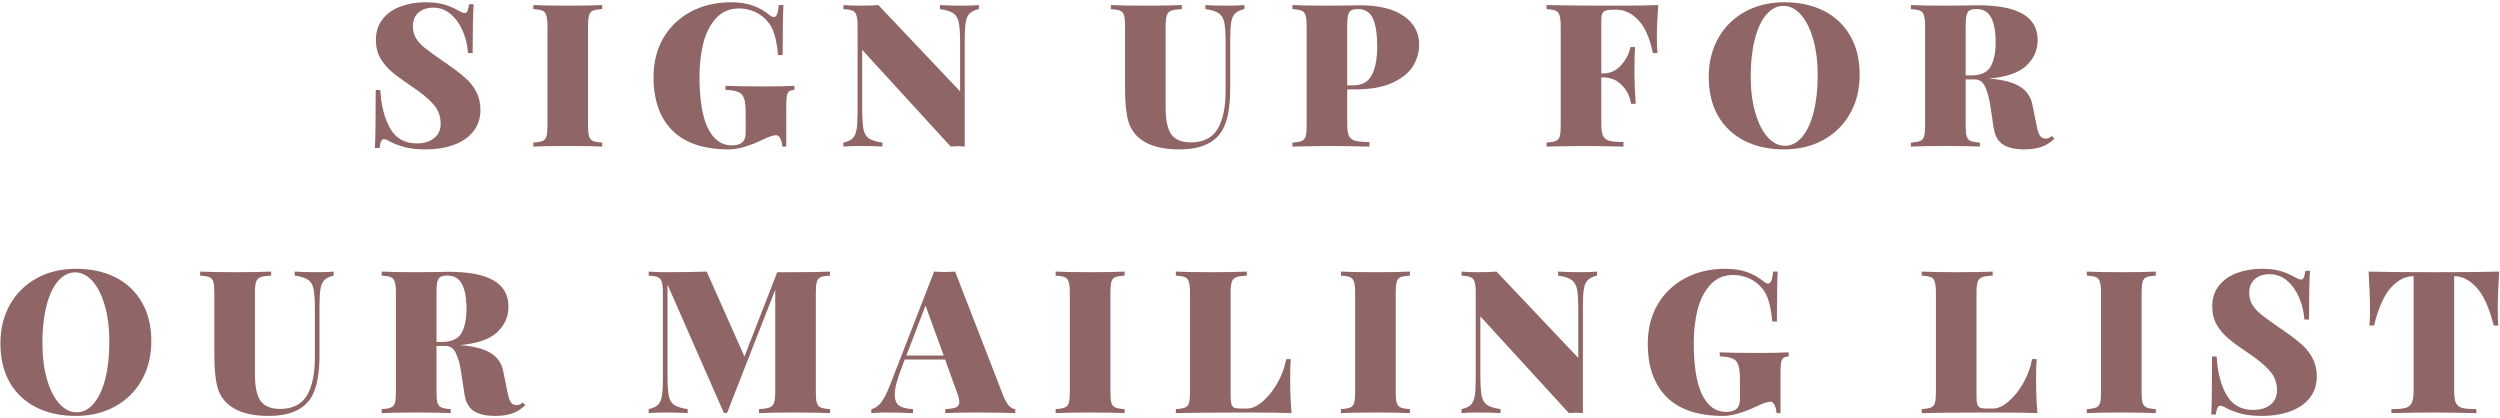 <svg width="938" height="157" viewBox="0 0 938 157" fill="none" xmlns="http://www.w3.org/2000/svg">
<path d="M159.636 0.85C162.486 0.85 164.786 1.125 166.536 1.675C168.336 2.175 170.086 2.9 171.786 3.85C172.336 4.15 172.811 4.4 173.211 4.6C173.661 4.8 174.036 4.9 174.336 4.9C174.786 4.9 175.136 4.65 175.386 4.15C175.636 3.6 175.836 2.75 175.986 1.6H177.711C177.461 5.2 177.336 11.3 177.336 19.9H175.611C175.411 17.05 174.761 14.325 173.661 11.725C172.561 9.125 171.061 7 169.161 5.35C167.261 3.7 165.061 2.875 162.561 2.875C160.261 2.875 158.411 3.5 157.011 4.75C155.611 5.95 154.911 7.65 154.911 9.85C154.911 11.55 155.286 13.025 156.036 14.275C156.786 15.525 157.886 16.75 159.336 17.95C160.786 19.1 163.161 20.825 166.461 23.125C166.761 23.275 167.036 23.45 167.286 23.65C167.586 23.85 167.861 24.05 168.111 24.25C170.861 26.15 173.061 27.85 174.711 29.35C176.361 30.8 177.686 32.5 178.686 34.45C179.736 36.4 180.261 38.65 180.261 41.2C180.261 44.45 179.336 47.2 177.486 49.45C175.686 51.65 173.236 53.3 170.136 54.4C167.036 55.5 163.611 56.05 159.861 56.05C156.811 56.05 154.261 55.8 152.211 55.3C150.211 54.8 148.336 54.125 146.586 53.275C145.486 52.575 144.636 52.225 144.036 52.225C143.586 52.225 143.236 52.5 142.986 53.05C142.736 53.55 142.536 54.375 142.386 55.525H140.661C140.861 52.125 140.961 44.875 140.961 33.775H142.686C143.036 39.725 144.286 44.55 146.436 48.25C148.586 51.95 151.886 53.8 156.336 53.8C159.086 53.8 161.261 53.15 162.861 51.85C164.511 50.55 165.336 48.75 165.336 46.45C165.336 43.6 164.436 41.175 162.636 39.175C160.886 37.125 158.136 34.85 154.386 32.35C151.386 30.35 148.986 28.6 147.186 27.1C145.386 25.6 143.911 23.875 142.761 21.925C141.611 19.925 141.036 17.625 141.036 15.025C141.036 11.875 141.886 9.25 143.586 7.15C145.286 5 147.536 3.425 150.336 2.425C153.186 1.375 156.286 0.85 159.636 0.85ZM225.957 3.4C224.357 3.5 223.182 3.7 222.432 4C221.732 4.3 221.257 4.875 221.007 5.725C220.757 6.575 220.632 7.95 220.632 9.85V47.05C220.632 48.95 220.757 50.325 221.007 51.175C221.307 52.025 221.807 52.6 222.507 52.9C223.207 53.2 224.357 53.4 225.957 53.5V55C223.057 54.85 218.882 54.775 213.432 54.775C207.382 54.775 202.932 54.85 200.082 55V53.5C201.682 53.4 202.832 53.2 203.532 52.9C204.282 52.6 204.782 52.025 205.032 51.175C205.282 50.325 205.407 48.95 205.407 47.05V9.85C205.407 7.95 205.257 6.575 204.957 5.725C204.707 4.875 204.232 4.3 203.532 4C202.832 3.7 201.682 3.5 200.082 3.4V1.9C202.932 2.05 207.382 2.125 213.432 2.125C218.832 2.125 223.007 2.05 225.957 1.9V3.4ZM274.299 0.85C277.499 0.85 280.249 1.275 282.549 2.125C284.849 2.975 286.949 4.175 288.849 5.725C289.399 6.175 289.899 6.4 290.349 6.4C290.849 6.4 291.249 6.05 291.549 5.35C291.849 4.6 292.074 3.45 292.224 1.9H293.949C293.749 5.45 293.649 11.7 293.649 20.65H291.924C291.574 16.7 290.924 13.575 289.974 11.275C289.024 8.975 287.374 7.025 285.024 5.425C283.974 4.725 282.749 4.175 281.349 3.775C279.999 3.375 278.649 3.175 277.299 3.175C273.699 3.175 270.774 4.45 268.524 7C266.324 9.5 264.749 12.675 263.799 16.525C262.899 20.375 262.449 24.4 262.449 28.6C262.449 37.3 263.499 43.8 265.599 48.1C267.749 52.4 270.724 54.55 274.524 54.55C276.074 54.55 277.299 54.25 278.199 53.65C279.249 52.9 279.774 51.65 279.774 49.9V42.4C279.774 39.9 279.574 38.075 279.174 36.925C278.774 35.725 278.049 34.925 276.999 34.525C275.999 34.075 274.399 33.8 272.199 33.7V32.2C275.599 32.35 280.374 32.425 286.524 32.425C291.674 32.425 295.524 32.35 298.074 32.2V33.7C297.174 33.8 296.499 34 296.049 34.3C295.649 34.6 295.374 35.175 295.224 36.025C295.074 36.875 294.999 38.25 294.999 40.15V55H293.499C293.449 53.95 293.224 52.975 292.824 52.075C292.424 51.175 291.874 50.725 291.174 50.725C290.124 50.725 288.424 51.3 286.074 52.45C281.074 54.85 276.849 56.05 273.399 56.05C264.099 56.05 257.074 53.7 252.324 49C247.574 44.3 245.199 37.6 245.199 28.9C245.199 23.4 246.424 18.525 248.874 14.275C251.374 10.025 254.824 6.725 259.224 4.375C263.624 2.025 268.649 0.85 274.299 0.85ZM367.288 3.4C365.738 3.75 364.588 4.3 363.838 5.05C363.088 5.75 362.588 6.85 362.338 8.35C362.088 9.85 361.963 12.1 361.963 15.1V55C360.963 54.9 360.138 54.85 359.488 54.85C358.938 54.85 358.013 54.9 356.713 55L323.488 18.7V40.3C323.488 44 323.638 46.675 323.938 48.325C324.238 49.925 324.888 51.1 325.888 51.85C326.938 52.6 328.663 53.15 331.063 53.5V55C329.013 54.85 326.213 54.775 322.663 54.775C320.013 54.775 317.938 54.85 316.438 55V53.5C317.988 53.15 319.138 52.625 319.888 51.925C320.638 51.175 321.138 50.05 321.388 48.55C321.638 47.05 321.763 44.8 321.763 41.8V9.85C321.763 7.95 321.613 6.575 321.313 5.725C321.063 4.875 320.588 4.3 319.888 4C319.188 3.7 318.038 3.5 316.438 3.4V1.9C317.938 2.05 320.013 2.125 322.663 2.125C325.363 2.125 327.663 2.05 329.563 1.9L360.238 34.3V16.6C360.238 12.9 360.088 10.25 359.788 8.65C359.488 7 358.813 5.8 357.763 5.05C356.763 4.3 355.063 3.75 352.663 3.4V1.9C354.713 2.05 357.513 2.125 361.063 2.125C363.713 2.125 365.788 2.05 367.288 1.9V3.4ZM466.894 3.4C465.344 3.75 464.194 4.3 463.444 5.05C462.694 5.75 462.194 6.85 461.944 8.35C461.694 9.85 461.569 12.1 461.569 15.1V33.175C461.569 40.375 460.544 45.675 458.494 49.075C457.144 51.325 455.144 53.05 452.494 54.25C449.894 55.45 446.519 56.05 442.369 56.05C436.319 56.05 431.619 54.85 428.269 52.45C425.819 50.7 424.169 48.35 423.319 45.4C422.519 42.45 422.119 38.45 422.119 33.4V9.85C422.119 7.95 421.994 6.575 421.744 5.725C421.494 4.875 420.994 4.3 420.244 4C419.544 3.7 418.394 3.5 416.794 3.4V1.9C419.644 2.05 424.044 2.125 429.994 2.125C435.894 2.125 440.369 2.05 443.419 1.9V3.4C441.619 3.5 440.294 3.7 439.444 4C438.644 4.3 438.094 4.875 437.794 5.725C437.494 6.575 437.344 7.95 437.344 9.85V40.45C437.344 45.25 438.094 48.625 439.594 50.575C441.094 52.475 443.469 53.425 446.719 53.425C451.469 53.425 454.844 51.75 456.844 48.4C458.844 45 459.844 40.2 459.844 34V16.6C459.844 12.9 459.694 10.25 459.394 8.65C459.094 7 458.419 5.8 457.369 5.05C456.369 4.3 454.669 3.75 452.269 3.4V1.9C454.319 2.05 457.119 2.125 460.669 2.125C463.319 2.125 465.394 2.05 466.894 1.9V3.4ZM505.471 33.55V46.3C505.471 48.4 505.671 49.925 506.071 50.875C506.521 51.825 507.296 52.475 508.396 52.825C509.546 53.125 511.346 53.275 513.796 53.275V55C507.046 54.85 501.896 54.775 498.346 54.775C495.996 54.775 492.721 54.825 488.521 54.925L484.921 55V53.5C486.521 53.4 487.671 53.2 488.371 52.9C489.121 52.6 489.621 52.025 489.871 51.175C490.121 50.325 490.246 48.95 490.246 47.05V9.85C490.246 7.95 490.096 6.575 489.796 5.725C489.546 4.875 489.071 4.3 488.371 4C487.671 3.7 486.521 3.5 484.921 3.4V1.9C487.771 2.05 492.071 2.125 497.821 2.125L506.446 2.05C507.446 2 508.596 1.975 509.896 1.975C517.296 1.975 522.896 3.325 526.696 6.025C530.546 8.675 532.471 12.25 532.471 16.75C532.471 19.5 531.721 22.15 530.221 24.7C528.721 27.2 526.171 29.3 522.571 31C518.971 32.7 514.196 33.55 508.246 33.55H505.471ZM509.521 3.4C508.371 3.4 507.496 3.575 506.896 3.925C506.346 4.275 505.971 4.9 505.771 5.8C505.571 6.7 505.471 8.05 505.471 9.85V32.05H507.496C510.996 32.05 513.396 30.75 514.696 28.15C516.046 25.55 516.721 22.025 516.721 17.575C516.721 12.725 516.171 9.15 515.071 6.85C513.971 4.55 512.121 3.4 509.521 3.4ZM622.178 1.9C621.828 6.6 621.653 10.8 621.653 14.5C621.653 16.8 621.728 18.6 621.878 19.9H620.153C618.953 14.1 617.103 9.95 614.603 7.45C612.153 4.9 609.403 3.625 606.353 3.625H605.378C604.028 3.625 603.028 3.75 602.378 4C601.778 4.2 601.353 4.625 601.103 5.275C600.903 5.875 600.803 6.9 600.803 8.35V27.55H601.553C604.153 27.55 606.378 26.525 608.228 24.475C610.078 22.425 611.253 20.15 611.753 17.65H613.478C613.328 19.75 613.253 22.1 613.253 24.7V28.3C613.253 30.85 613.403 34.4 613.703 38.95H611.978C611.528 36.1 610.353 33.75 608.453 31.9C606.603 30 604.303 29.05 601.553 29.05H600.803V46.3C600.803 48.4 601.003 49.925 601.403 50.875C601.853 51.825 602.628 52.475 603.728 52.825C604.878 53.125 606.678 53.275 609.128 53.275V55C602.378 54.85 597.228 54.775 593.678 54.775C591.328 54.775 588.053 54.825 583.853 54.925L580.253 55V53.5C581.853 53.4 583.003 53.2 583.703 52.9C584.453 52.6 584.953 52.025 585.203 51.175C585.453 50.325 585.578 48.95 585.578 47.05V9.85C585.578 7.95 585.428 6.575 585.128 5.725C584.878 4.875 584.403 4.3 583.703 4C583.003 3.7 581.853 3.5 580.253 3.4V1.9C586.053 2.05 594.803 2.125 606.503 2.125C613.853 2.125 619.078 2.05 622.178 1.9ZM669.467 0.85C675.117 0.85 680.067 1.925 684.317 4.075C688.567 6.225 691.867 9.35 694.217 13.45C696.567 17.5 697.742 22.35 697.742 28C697.742 33.5 696.542 38.375 694.142 42.625C691.742 46.875 688.392 50.175 684.092 52.525C679.792 54.875 674.892 56.05 669.392 56.05C663.742 56.05 658.792 54.975 654.542 52.825C650.292 50.675 646.992 47.575 644.642 43.525C642.292 39.425 641.117 34.55 641.117 28.9C641.117 23.4 642.317 18.525 644.717 14.275C647.117 10.025 650.467 6.725 654.767 4.375C659.067 2.025 663.967 0.85 669.467 0.85ZM669.167 2.2C666.717 2.2 664.542 3.325 662.642 5.575C660.792 7.775 659.367 10.875 658.367 14.875C657.367 18.875 656.867 23.45 656.867 28.6C656.867 33.8 657.442 38.375 658.592 42.325C659.742 46.275 661.292 49.325 663.242 51.475C665.192 53.625 667.342 54.7 669.692 54.7C672.142 54.7 674.292 53.6 676.142 51.4C678.042 49.15 679.492 46.025 680.492 42.025C681.492 38.025 681.992 33.45 681.992 28.3C681.992 23.1 681.417 18.525 680.267 14.575C679.117 10.625 677.567 7.575 675.617 5.425C673.667 3.275 671.517 2.2 669.167 2.2ZM770.817 52C769.317 53.5 767.667 54.55 765.867 55.15C764.067 55.75 761.967 56.05 759.567 56.05C756.117 56.05 753.442 55.45 751.542 54.25C749.642 53 748.467 50.9 748.017 47.95L746.892 40.45C746.392 36.95 745.692 34.3 744.792 32.5C743.942 30.7 742.642 29.8 740.892 29.8H737.517V47.05C737.517 48.95 737.642 50.325 737.892 51.175C738.192 52.025 738.692 52.6 739.392 52.9C740.092 53.2 741.242 53.4 742.842 53.5V55C739.942 54.85 735.767 54.775 730.317 54.775C724.267 54.775 719.817 54.85 716.967 55V53.5C718.567 53.4 719.717 53.2 720.417 52.9C721.167 52.6 721.667 52.025 721.917 51.175C722.167 50.325 722.292 48.95 722.292 47.05V9.85C722.292 7.95 722.142 6.575 721.842 5.725C721.592 4.875 721.117 4.3 720.417 4C719.717 3.7 718.567 3.5 716.967 3.4V1.9C719.817 2.05 724.117 2.125 729.867 2.125L738.492 2.05C739.492 2 740.642 1.975 741.942 1.975C749.542 1.975 755.192 3.05 758.892 5.2C762.642 7.35 764.517 10.625 764.517 15.025C764.517 18.775 763.117 21.975 760.317 24.625C757.517 27.275 752.817 28.9 746.217 29.5C751.317 29.85 755.167 30.825 757.767 32.425C760.367 33.975 761.967 36.275 762.567 39.325L764.142 47.125C764.492 48.975 764.917 50.25 765.417 50.95C765.917 51.65 766.617 52 767.517 52C768.417 52 769.192 51.675 769.842 51.025L770.817 52ZM741.567 3.4C740.417 3.4 739.542 3.575 738.942 3.925C738.392 4.275 738.017 4.9 737.817 5.8C737.617 6.7 737.517 8.05 737.517 9.85V28.3H739.542C743.092 28.3 745.517 27.225 746.817 25.075C748.117 22.875 748.767 19.8 748.767 15.85C748.767 11.75 748.192 8.65 747.042 6.55C745.942 4.45 744.117 3.4 741.567 3.4ZM28.502 100.85C34.152 100.85 39.102 101.925 43.352 104.075C47.602 106.225 50.902 109.35 53.252 113.45C55.602 117.5 56.777 122.35 56.777 128C56.777 133.5 55.577 138.375 53.177 142.625C50.777 146.875 47.427 150.175 43.127 152.525C38.827 154.875 33.927 156.05 28.427 156.05C22.777 156.05 17.827 154.975 13.577 152.825C9.327 150.675 6.027 147.575 3.677 143.525C1.327 139.425 0.152 134.55 0.152 128.9C0.152 123.4 1.352 118.525 3.752 114.275C6.152 110.025 9.502 106.725 13.802 104.375C18.102 102.025 23.002 100.85 28.502 100.85ZM28.202 102.2C25.752 102.2 23.577 103.325 21.677 105.575C19.827 107.775 18.402 110.875 17.402 114.875C16.402 118.875 15.902 123.45 15.902 128.6C15.902 133.8 16.477 138.375 17.627 142.325C18.777 146.275 20.327 149.325 22.277 151.475C24.227 153.625 26.377 154.7 28.727 154.7C31.177 154.7 33.327 153.6 35.177 151.4C37.077 149.15 38.527 146.025 39.527 142.025C40.527 138.025 41.027 133.45 41.027 128.3C41.027 123.1 40.452 118.525 39.302 114.575C38.152 110.625 36.602 107.575 34.652 105.425C32.702 103.275 30.552 102.2 28.202 102.2ZM125.197 103.4C123.647 103.75 122.497 104.3 121.747 105.05C120.997 105.75 120.497 106.85 120.247 108.35C119.997 109.85 119.872 112.1 119.872 115.1V133.175C119.872 140.375 118.847 145.675 116.797 149.075C115.447 151.325 113.447 153.05 110.797 154.25C108.197 155.45 104.822 156.05 100.672 156.05C94.622 156.05 89.922 154.85 86.572 152.45C84.122 150.7 82.472 148.35 81.622 145.4C80.822 142.45 80.422 138.45 80.422 133.4V109.85C80.422 107.95 80.297 106.575 80.047 105.725C79.797 104.875 79.297 104.3 78.547 104C77.847 103.7 76.697 103.5 75.097 103.4V101.9C77.947 102.05 82.347 102.125 88.297 102.125C94.197 102.125 98.672 102.05 101.722 101.9V103.4C99.922 103.5 98.597 103.7 97.747 104C96.947 104.3 96.397 104.875 96.097 105.725C95.797 106.575 95.647 107.95 95.647 109.85V140.45C95.647 145.25 96.397 148.625 97.897 150.575C99.397 152.475 101.772 153.425 105.022 153.425C109.772 153.425 113.147 151.75 115.147 148.4C117.147 145 118.147 140.2 118.147 134V116.6C118.147 112.9 117.997 110.25 117.697 108.65C117.397 107 116.722 105.8 115.672 105.05C114.672 104.3 112.972 103.75 110.572 103.4V101.9C112.622 102.05 115.422 102.125 118.972 102.125C121.622 102.125 123.697 102.05 125.197 101.9V103.4ZM197.074 152C195.574 153.5 193.924 154.55 192.124 155.15C190.324 155.75 188.224 156.05 185.824 156.05C182.374 156.05 179.699 155.45 177.799 154.25C175.899 153 174.724 150.9 174.274 147.95L173.149 140.45C172.649 136.95 171.949 134.3 171.049 132.5C170.199 130.7 168.899 129.8 167.149 129.8H163.774V147.05C163.774 148.95 163.899 150.325 164.149 151.175C164.449 152.025 164.949 152.6 165.649 152.9C166.349 153.2 167.499 153.4 169.099 153.5V155C166.199 154.85 162.024 154.775 156.574 154.775C150.524 154.775 146.074 154.85 143.224 155V153.5C144.824 153.4 145.974 153.2 146.674 152.9C147.424 152.6 147.924 152.025 148.174 151.175C148.424 150.325 148.549 148.95 148.549 147.05V109.85C148.549 107.95 148.399 106.575 148.099 105.725C147.849 104.875 147.374 104.3 146.674 104C145.974 103.7 144.824 103.5 143.224 103.4V101.9C146.074 102.05 150.374 102.125 156.124 102.125L164.749 102.05C165.749 102 166.899 101.975 168.199 101.975C175.799 101.975 181.449 103.05 185.149 105.2C188.899 107.35 190.774 110.625 190.774 115.025C190.774 118.775 189.374 121.975 186.574 124.625C183.774 127.275 179.074 128.9 172.474 129.5C177.574 129.85 181.424 130.825 184.024 132.425C186.624 133.975 188.224 136.275 188.824 139.325L190.399 147.125C190.749 148.975 191.174 150.25 191.674 150.95C192.174 151.65 192.874 152 193.774 152C194.674 152 195.449 151.675 196.099 151.025L197.074 152ZM167.824 103.4C166.674 103.4 165.799 103.575 165.199 103.925C164.649 104.275 164.274 104.9 164.074 105.8C163.874 106.7 163.774 108.05 163.774 109.85V128.3H165.799C169.349 128.3 171.774 127.225 173.074 125.075C174.374 122.875 175.024 119.8 175.024 115.85C175.024 111.75 174.449 108.65 173.299 106.55C172.199 104.45 170.374 103.4 167.824 103.4ZM311.419 103.4C309.819 103.5 308.644 103.7 307.894 104C307.194 104.3 306.719 104.875 306.469 105.725C306.219 106.575 306.094 107.95 306.094 109.85V147.05C306.094 148.95 306.219 150.325 306.469 151.175C306.769 152.025 307.269 152.6 307.969 152.9C308.669 153.2 309.819 153.4 311.419 153.5V155C308.369 154.85 303.944 154.775 298.144 154.775C292.094 154.775 287.644 154.85 284.794 155V153.5C286.594 153.4 287.894 153.2 288.694 152.9C289.544 152.6 290.119 152.025 290.419 151.175C290.719 150.325 290.869 148.95 290.869 147.05V108.725L272.794 154.925H271.594L250.444 106.775V140.3C250.444 144 250.594 146.675 250.894 148.325C251.194 149.925 251.844 151.1 252.844 151.85C253.894 152.6 255.619 153.15 258.019 153.5V155C255.969 154.85 253.169 154.775 249.619 154.775C246.969 154.775 244.894 154.85 243.394 155V153.5C244.944 153.15 246.094 152.625 246.844 151.925C247.594 151.175 248.094 150.05 248.344 148.55C248.594 147.05 248.719 144.8 248.719 141.8V109.85C248.719 107.95 248.569 106.575 248.269 105.725C248.019 104.875 247.544 104.3 246.844 104C246.144 103.7 244.994 103.5 243.394 103.4V101.9C244.894 102.05 246.969 102.125 249.619 102.125C255.619 102.125 260.794 102.05 265.144 101.9L279.319 133.775L291.619 102.125H298.144C303.944 102.125 308.369 102.05 311.419 101.9V103.4ZM376.507 148.7C377.157 150.3 377.857 151.5 378.607 152.3C379.407 153.05 380.182 153.45 380.932 153.5V155C377.332 154.85 372.782 154.775 367.282 154.775C361.582 154.775 357.382 154.85 354.682 155V153.5C356.582 153.4 357.932 153.175 358.732 152.825C359.532 152.425 359.932 151.75 359.932 150.8C359.932 149.9 359.632 148.7 359.032 147.2L354.607 134.9H339.457L338.182 138.275C336.532 142.525 335.707 145.775 335.707 148.025C335.707 150.075 336.282 151.475 337.432 152.225C338.582 152.975 340.282 153.4 342.532 153.5V155C338.782 154.85 335.507 154.775 332.707 154.775C330.357 154.775 328.432 154.85 326.932 155V153.5C328.182 153.3 329.357 152.525 330.457 151.175C331.557 149.825 332.682 147.675 333.832 144.725L350.482 101.9C352.082 102 353.407 102.05 354.457 102.05C355.457 102.05 356.757 102 358.357 101.9L376.507 148.7ZM354.082 133.4L347.257 114.65L340.057 133.4H354.082ZM421.946 103.4C420.346 103.5 419.171 103.7 418.421 104C417.721 104.3 417.246 104.875 416.996 105.725C416.746 106.575 416.621 107.95 416.621 109.85V147.05C416.621 148.95 416.746 150.325 416.996 151.175C417.296 152.025 417.796 152.6 418.496 152.9C419.196 153.2 420.346 153.4 421.946 153.5V155C419.046 154.85 414.871 154.775 409.421 154.775C403.371 154.775 398.921 154.85 396.071 155V153.5C397.671 153.4 398.821 153.2 399.521 152.9C400.271 152.6 400.771 152.025 401.021 151.175C401.271 150.325 401.396 148.95 401.396 147.05V109.85C401.396 107.95 401.246 106.575 400.946 105.725C400.696 104.875 400.221 104.3 399.521 104C398.821 103.7 397.671 103.5 396.071 103.4V101.9C398.921 102.05 403.371 102.125 409.421 102.125C414.821 102.125 418.996 102.05 421.946 101.9V103.4ZM467.798 103.4C465.998 103.5 464.673 103.7 463.823 104C463.023 104.3 462.473 104.875 462.173 105.725C461.873 106.575 461.723 107.95 461.723 109.85V148.55C461.723 149.95 461.823 150.975 462.023 151.625C462.223 152.275 462.573 152.725 463.073 152.975C463.573 153.175 464.398 153.275 465.548 153.275H468.023C469.773 153.275 471.673 152.4 473.723 150.65C475.773 148.9 477.623 146.6 479.273 143.75C480.923 140.85 482.023 137.85 482.573 134.75H484.298C484.148 136.55 484.073 138.85 484.073 141.65C484.073 147.05 484.248 151.5 484.598 155C481.198 154.85 475.473 154.775 467.423 154.775C455.723 154.775 446.973 154.85 441.173 155V153.5C442.773 153.4 443.923 153.2 444.623 152.9C445.373 152.6 445.873 152.025 446.123 151.175C446.373 150.325 446.498 148.95 446.498 147.05V109.85C446.498 107.95 446.348 106.575 446.048 105.725C445.798 104.875 445.323 104.3 444.623 104C443.923 103.7 442.773 103.5 441.173 103.4V101.9C444.023 102.05 448.473 102.125 454.523 102.125C460.273 102.125 464.698 102.05 467.798 101.9V103.4ZM528.997 103.4C527.397 103.5 526.222 103.7 525.472 104C524.772 104.3 524.297 104.875 524.047 105.725C523.797 106.575 523.672 107.95 523.672 109.85V147.05C523.672 148.95 523.797 150.325 524.047 151.175C524.347 152.025 524.847 152.6 525.547 152.9C526.247 153.2 527.397 153.4 528.997 153.5V155C526.097 154.85 521.922 154.775 516.472 154.775C510.422 154.775 505.972 154.85 503.122 155V153.5C504.722 153.4 505.872 153.2 506.572 152.9C507.322 152.6 507.822 152.025 508.072 151.175C508.322 150.325 508.447 148.95 508.447 147.05V109.85C508.447 107.95 508.297 106.575 507.997 105.725C507.747 104.875 507.272 104.3 506.572 104C505.872 103.7 504.722 103.5 503.122 103.4V101.9C505.972 102.05 510.422 102.125 516.472 102.125C521.872 102.125 526.047 102.05 528.997 101.9V103.4ZM599.224 103.4C597.674 103.75 596.524 104.3 595.774 105.05C595.024 105.75 594.524 106.85 594.274 108.35C594.024 109.85 593.899 112.1 593.899 115.1V155C592.899 154.9 592.074 154.85 591.424 154.85C590.874 154.85 589.949 154.9 588.649 155L555.424 118.7V140.3C555.424 144 555.574 146.675 555.874 148.325C556.174 149.925 556.824 151.1 557.824 151.85C558.874 152.6 560.599 153.15 562.999 153.5V155C560.949 154.85 558.149 154.775 554.599 154.775C551.949 154.775 549.874 154.85 548.374 155V153.5C549.924 153.15 551.074 152.625 551.824 151.925C552.574 151.175 553.074 150.05 553.324 148.55C553.574 147.05 553.699 144.8 553.699 141.8V109.85C553.699 107.95 553.549 106.575 553.249 105.725C552.999 104.875 552.524 104.3 551.824 104C551.124 103.7 549.974 103.5 548.374 103.4V101.9C549.874 102.05 551.949 102.125 554.599 102.125C557.299 102.125 559.599 102.05 561.499 101.9L592.174 134.3V116.6C592.174 112.9 592.024 110.25 591.724 108.65C591.424 107 590.749 105.8 589.699 105.05C588.699 104.3 586.999 103.75 584.599 103.4V101.9C586.649 102.05 589.449 102.125 592.999 102.125C595.649 102.125 597.724 102.05 599.224 101.9V103.4ZM647.343 100.85C650.543 100.85 653.293 101.275 655.593 102.125C657.893 102.975 659.993 104.175 661.893 105.725C662.443 106.175 662.943 106.4 663.393 106.4C663.893 106.4 664.293 106.05 664.593 105.35C664.893 104.6 665.118 103.45 665.268 101.9H666.993C666.793 105.45 666.693 111.7 666.693 120.65H664.968C664.618 116.7 663.968 113.575 663.018 111.275C662.068 108.975 660.418 107.025 658.068 105.425C657.018 104.725 655.793 104.175 654.393 103.775C653.043 103.375 651.693 103.175 650.343 103.175C646.743 103.175 643.818 104.45 641.568 107C639.368 109.5 637.793 112.675 636.843 116.525C635.943 120.375 635.493 124.4 635.493 128.6C635.493 137.3 636.543 143.8 638.643 148.1C640.793 152.4 643.768 154.55 647.568 154.55C649.118 154.55 650.343 154.25 651.243 153.65C652.293 152.9 652.818 151.65 652.818 149.9V142.4C652.818 139.9 652.618 138.075 652.218 136.925C651.818 135.725 651.093 134.925 650.043 134.525C649.043 134.075 647.443 133.8 645.243 133.7V132.2C648.643 132.35 653.418 132.425 659.568 132.425C664.718 132.425 668.568 132.35 671.118 132.2V133.7C670.218 133.8 669.543 134 669.093 134.3C668.693 134.6 668.418 135.175 668.268 136.025C668.118 136.875 668.043 138.25 668.043 140.15V155H666.543C666.493 153.95 666.268 152.975 665.868 152.075C665.468 151.175 664.918 150.725 664.218 150.725C663.168 150.725 661.468 151.3 659.118 152.45C654.118 154.85 649.893 156.05 646.443 156.05C637.143 156.05 630.118 153.7 625.368 149C620.618 144.3 618.243 137.6 618.243 128.9C618.243 123.4 619.468 118.525 621.918 114.275C624.418 110.025 627.868 106.725 632.268 104.375C636.668 102.025 641.693 100.85 647.343 100.85ZM747.657 103.4C745.857 103.5 744.532 103.7 743.682 104C742.882 104.3 742.332 104.875 742.032 105.725C741.732 106.575 741.582 107.95 741.582 109.85V148.55C741.582 149.95 741.682 150.975 741.882 151.625C742.082 152.275 742.432 152.725 742.932 152.975C743.432 153.175 744.257 153.275 745.407 153.275H747.882C749.632 153.275 751.532 152.4 753.582 150.65C755.632 148.9 757.482 146.6 759.132 143.75C760.782 140.85 761.882 137.85 762.432 134.75H764.157C764.007 136.55 763.932 138.85 763.932 141.65C763.932 147.05 764.107 151.5 764.457 155C761.057 154.85 755.332 154.775 747.282 154.775C735.582 154.775 726.832 154.85 721.032 155V153.5C722.632 153.4 723.782 153.2 724.482 152.9C725.232 152.6 725.732 152.025 725.982 151.175C726.232 150.325 726.357 148.95 726.357 147.05V109.85C726.357 107.95 726.207 106.575 725.907 105.725C725.657 104.875 725.182 104.3 724.482 104C723.782 103.7 722.632 103.5 721.032 103.4V101.9C723.882 102.05 728.332 102.125 734.382 102.125C740.132 102.125 744.557 102.05 747.657 101.9V103.4ZM808.855 103.4C807.255 103.5 806.08 103.7 805.33 104C804.63 104.3 804.155 104.875 803.905 105.725C803.655 106.575 803.53 107.95 803.53 109.85V147.05C803.53 148.95 803.655 150.325 803.905 151.175C804.205 152.025 804.705 152.6 805.405 152.9C806.105 153.2 807.255 153.4 808.855 153.5V155C805.955 154.85 801.78 154.775 796.33 154.775C790.28 154.775 785.83 154.85 782.98 155V153.5C784.58 153.4 785.73 153.2 786.43 152.9C787.18 152.6 787.68 152.025 787.93 151.175C788.18 150.325 788.305 148.95 788.305 147.05V109.85C788.305 107.95 788.155 106.575 787.855 105.725C787.605 104.875 787.13 104.3 786.43 104C785.73 103.7 784.58 103.5 782.98 103.4V101.9C785.83 102.05 790.28 102.125 796.33 102.125C801.73 102.125 805.905 102.05 808.855 101.9V103.4ZM848.633 100.85C851.483 100.85 853.783 101.125 855.533 101.675C857.333 102.175 859.083 102.9 860.783 103.85C861.333 104.15 861.808 104.4 862.208 104.6C862.658 104.8 863.033 104.9 863.333 104.9C863.783 104.9 864.133 104.65 864.383 104.15C864.633 103.6 864.833 102.75 864.983 101.6H866.708C866.458 105.2 866.333 111.3 866.333 119.9H864.608C864.408 117.05 863.758 114.325 862.658 111.725C861.558 109.125 860.058 107 858.158 105.35C856.258 103.7 854.058 102.875 851.558 102.875C849.258 102.875 847.408 103.5 846.008 104.75C844.608 105.95 843.908 107.65 843.908 109.85C843.908 111.55 844.283 113.025 845.033 114.275C845.783 115.525 846.883 116.75 848.333 117.95C849.783 119.1 852.158 120.825 855.458 123.125C855.758 123.275 856.033 123.45 856.283 123.65C856.583 123.85 856.858 124.05 857.108 124.25C859.858 126.15 862.058 127.85 863.708 129.35C865.358 130.8 866.683 132.5 867.683 134.45C868.733 136.4 869.258 138.65 869.258 141.2C869.258 144.45 868.333 147.2 866.483 149.45C864.683 151.65 862.233 153.3 859.133 154.4C856.033 155.5 852.608 156.05 848.858 156.05C845.808 156.05 843.258 155.8 841.208 155.3C839.208 154.8 837.333 154.125 835.583 153.275C834.483 152.575 833.633 152.225 833.033 152.225C832.583 152.225 832.233 152.5 831.983 153.05C831.733 153.55 831.533 154.375 831.383 155.525H829.658C829.858 152.125 829.958 144.875 829.958 133.775H831.683C832.033 139.725 833.283 144.55 835.433 148.25C837.583 151.95 840.883 153.8 845.333 153.8C848.083 153.8 850.258 153.15 851.858 151.85C853.508 150.55 854.333 148.75 854.333 146.45C854.333 143.6 853.433 141.175 851.633 139.175C849.883 137.125 847.133 134.85 843.383 132.35C840.383 130.35 837.983 128.6 836.183 127.1C834.383 125.6 832.908 123.875 831.758 121.925C830.608 119.925 830.033 117.625 830.033 115.025C830.033 111.875 830.883 109.25 832.583 107.15C834.283 105 836.533 103.425 839.333 102.425C842.183 101.375 845.283 100.85 848.633 100.85ZM937.679 101.9C937.329 107.45 937.154 112.4 937.154 116.75C937.154 119.05 937.229 120.85 937.379 122.15H935.654C934.004 115.6 931.879 110.875 929.279 107.975C926.679 105.075 923.879 103.625 920.879 103.625H920.804V146.525C920.804 148.625 921.004 150.15 921.404 151.1C921.854 152.05 922.629 152.7 923.729 153.05C924.879 153.35 926.679 153.5 929.129 153.5V155C922.079 154.85 916.604 154.775 912.704 154.775C909.154 154.775 904.004 154.85 897.254 155V153.5C899.704 153.5 901.479 153.35 902.579 153.05C903.729 152.7 904.504 152.05 904.904 151.1C905.354 150.15 905.579 148.625 905.579 146.525V103.625H905.504C902.454 103.625 899.629 105.075 897.029 107.975C894.479 110.825 892.379 115.55 890.729 122.15H889.004C889.154 120.85 889.229 119.05 889.229 116.75C889.229 112.4 889.054 107.45 888.704 101.9C893.454 102.05 901.629 102.125 913.229 102.125C924.779 102.125 932.929 102.05 937.679 101.9Z" fill="#8F6565"/>
</svg>
